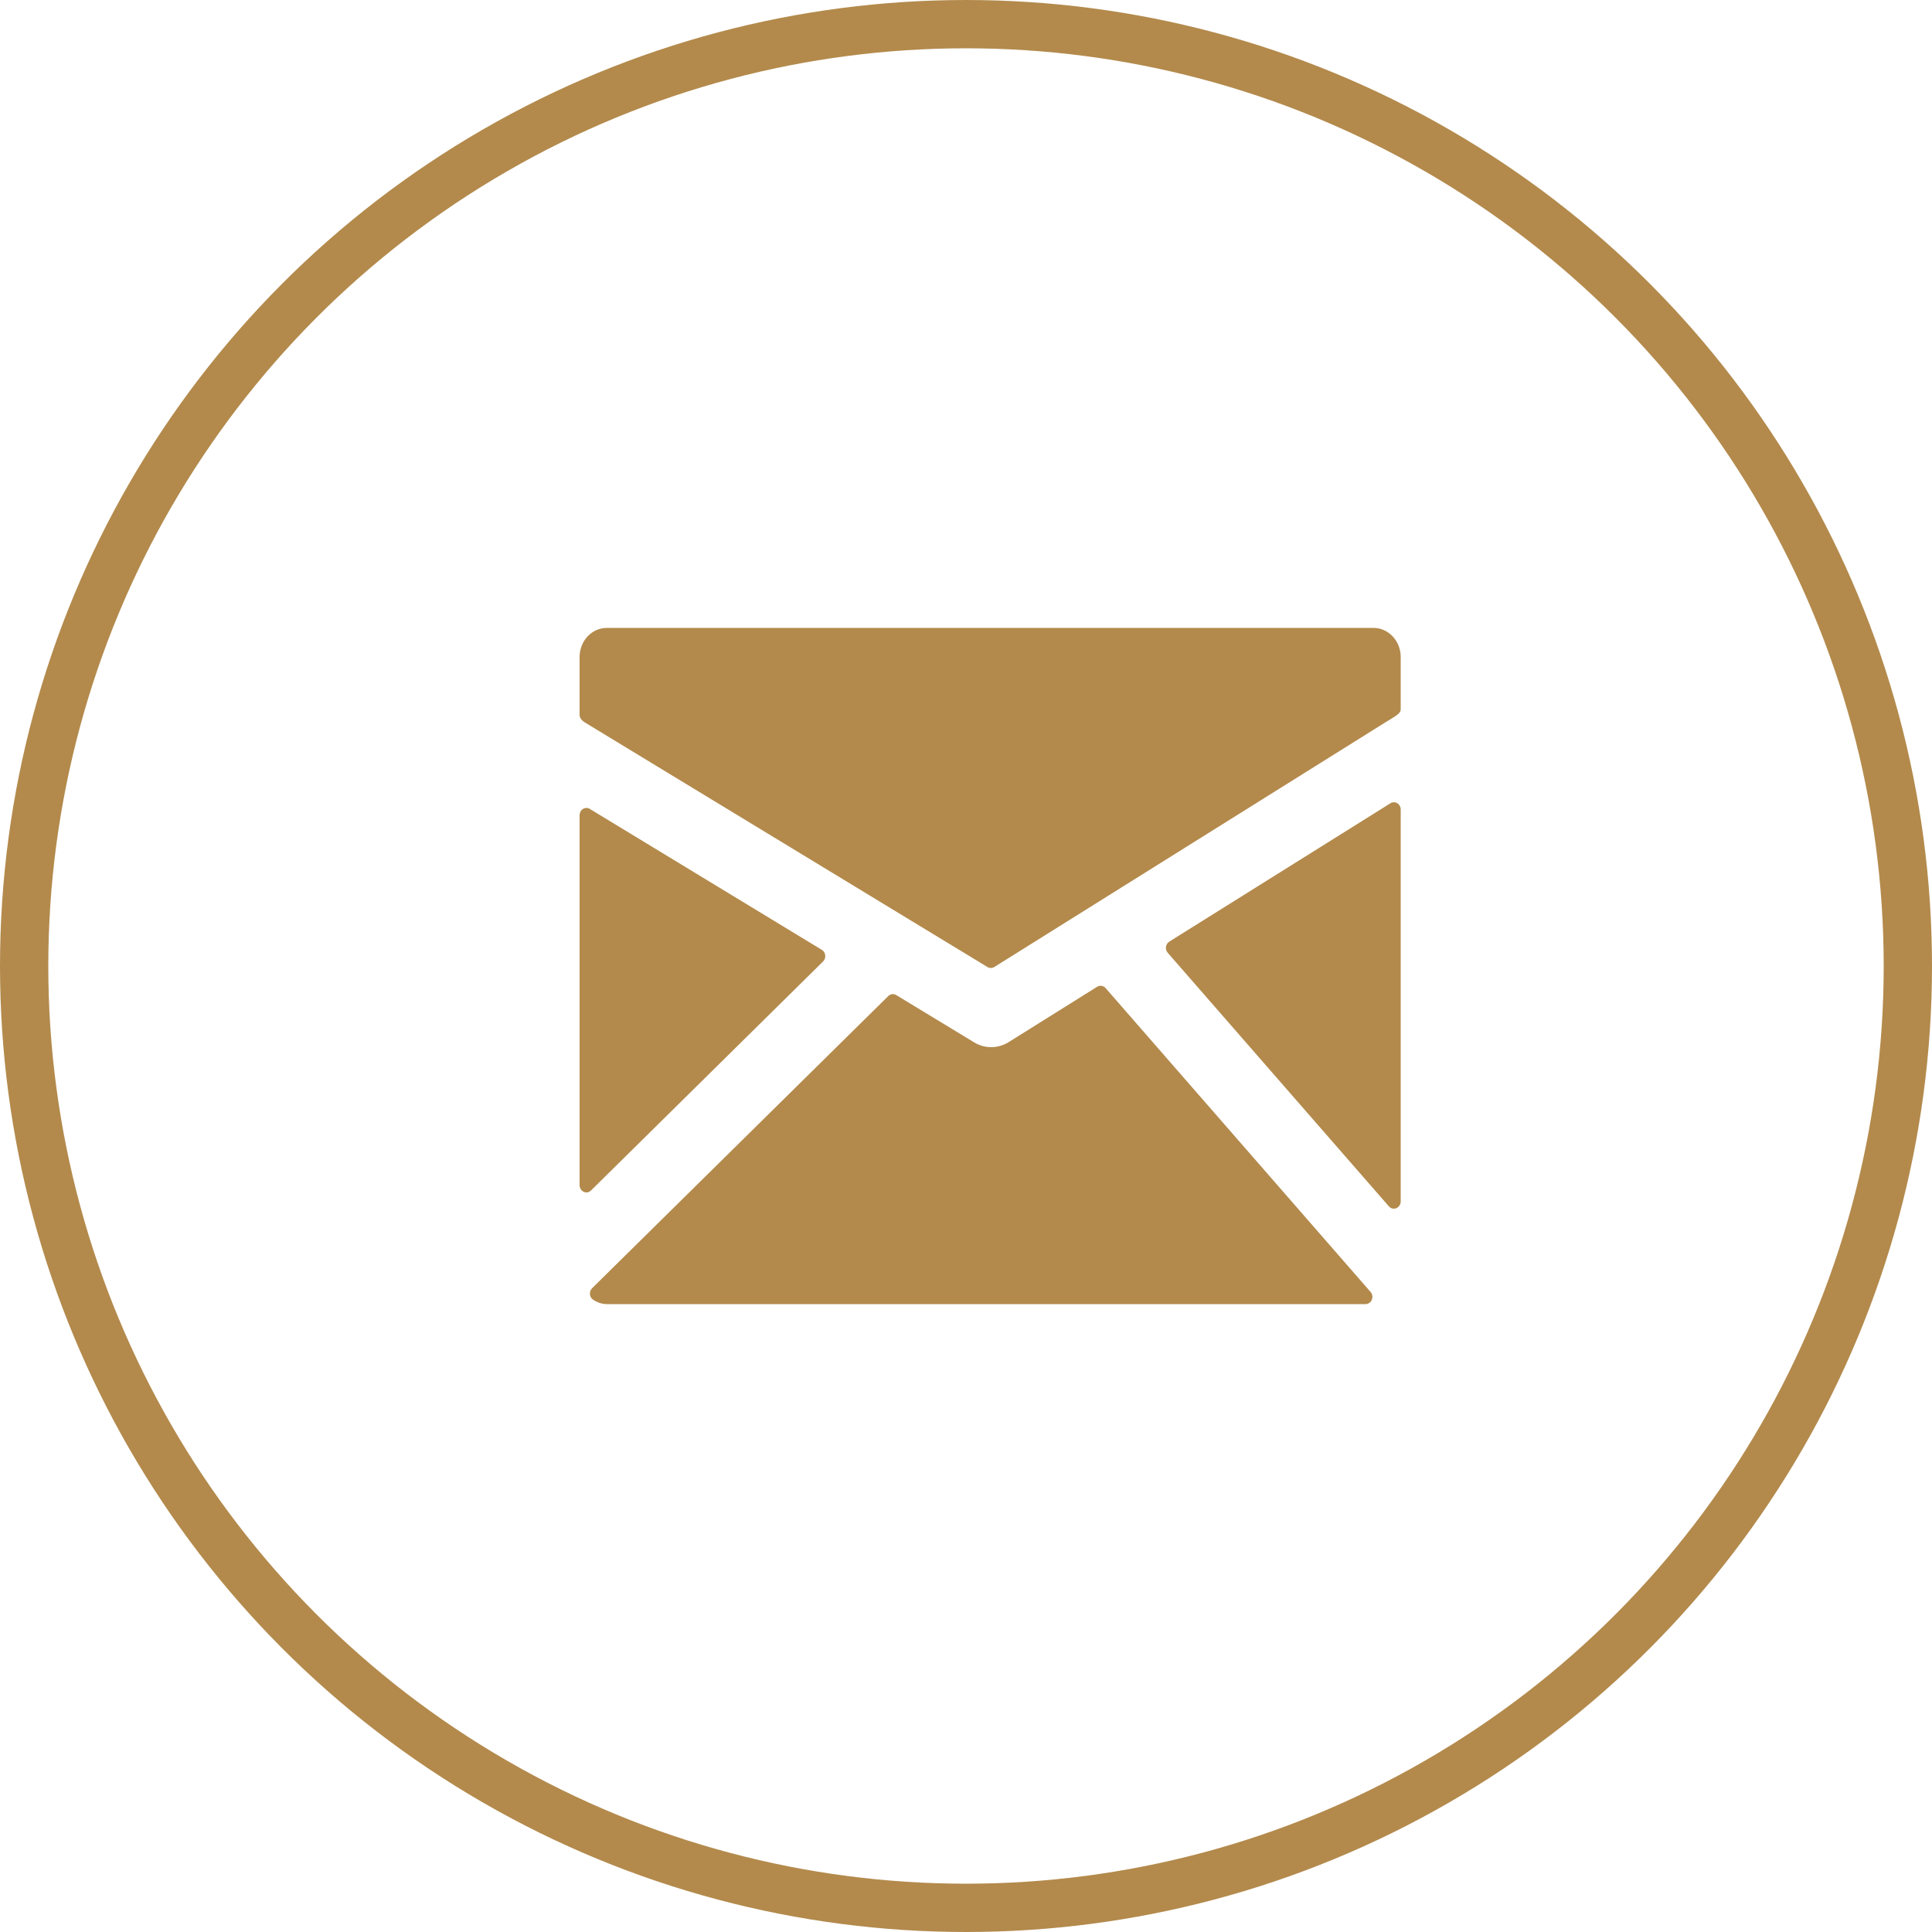 <svg width="40" height="40" viewBox="0 0 40 40" fill="none" xmlns="http://www.w3.org/2000/svg">
<circle cx="20" cy="20" r="19.5" stroke="#B38A4C"/>
<path d="M28.436 13H12.564C12.415 13 12.271 13.063 12.165 13.176C12.06 13.289 12 13.441 12 13.6V14.808C12 14.864 12.057 14.928 12.103 14.954L20.445 20.022C20.467 20.035 20.491 20.041 20.516 20.041C20.541 20.041 20.566 20.034 20.587 20.02L28.677 14.959C28.723 14.932 28.843 14.86 28.889 14.827C28.944 14.788 29 14.752 29 14.681V13.6C29 13.441 28.94 13.289 28.834 13.176C28.729 13.063 28.585 13 28.436 13Z" fill="#B38A4C"/>
<path d="M28.93 16.63C28.908 16.616 28.883 16.61 28.858 16.61C28.833 16.61 28.809 16.617 28.787 16.631L24.209 19.495C24.191 19.507 24.175 19.522 24.163 19.541C24.151 19.559 24.144 19.581 24.14 19.603C24.137 19.625 24.139 19.648 24.145 19.669C24.152 19.691 24.163 19.71 24.177 19.727L28.756 24.977C28.769 24.992 28.785 25.004 28.803 25.012C28.82 25.02 28.84 25.025 28.859 25.024C28.896 25.024 28.932 25.009 28.959 24.98C28.985 24.952 29 24.914 29 24.874V16.76C29 16.733 28.994 16.707 28.981 16.685C28.969 16.662 28.951 16.643 28.93 16.63Z" fill="#B38A4C"/>
<path d="M22.89 20.457C22.868 20.432 22.839 20.416 22.807 20.411C22.775 20.406 22.743 20.413 22.715 20.43L20.88 21.578C20.772 21.644 20.65 21.68 20.526 21.68C20.402 21.681 20.28 21.648 20.172 21.583L18.556 20.602C18.53 20.586 18.5 20.58 18.471 20.583C18.441 20.587 18.413 20.601 18.391 20.622L12.258 26.672C12.242 26.688 12.229 26.708 12.222 26.73C12.214 26.752 12.211 26.776 12.214 26.799C12.216 26.822 12.224 26.845 12.236 26.864C12.248 26.884 12.264 26.9 12.283 26.912C12.378 26.972 12.47 27 12.564 27H28.273C28.301 27 28.328 26.991 28.351 26.975C28.373 26.959 28.392 26.936 28.402 26.91C28.413 26.883 28.417 26.853 28.412 26.825C28.407 26.796 28.395 26.769 28.376 26.748L22.89 20.457Z" fill="#B38A4C"/>
<path d="M17.041 19.906C17.058 19.89 17.07 19.871 17.078 19.849C17.085 19.826 17.088 19.803 17.086 19.779C17.083 19.756 17.076 19.734 17.064 19.714C17.051 19.694 17.035 19.678 17.016 19.666L12.21 16.747C12.189 16.734 12.165 16.727 12.14 16.727C12.115 16.728 12.091 16.735 12.07 16.748C12.049 16.761 12.031 16.78 12.019 16.803C12.006 16.826 12 16.851 12 16.878V24.537C12 24.567 12.008 24.595 12.023 24.62C12.038 24.644 12.059 24.663 12.084 24.675C12.11 24.687 12.137 24.691 12.165 24.686C12.192 24.68 12.217 24.667 12.237 24.647L17.041 19.906Z" fill="#B38A4C"/>
</svg>
